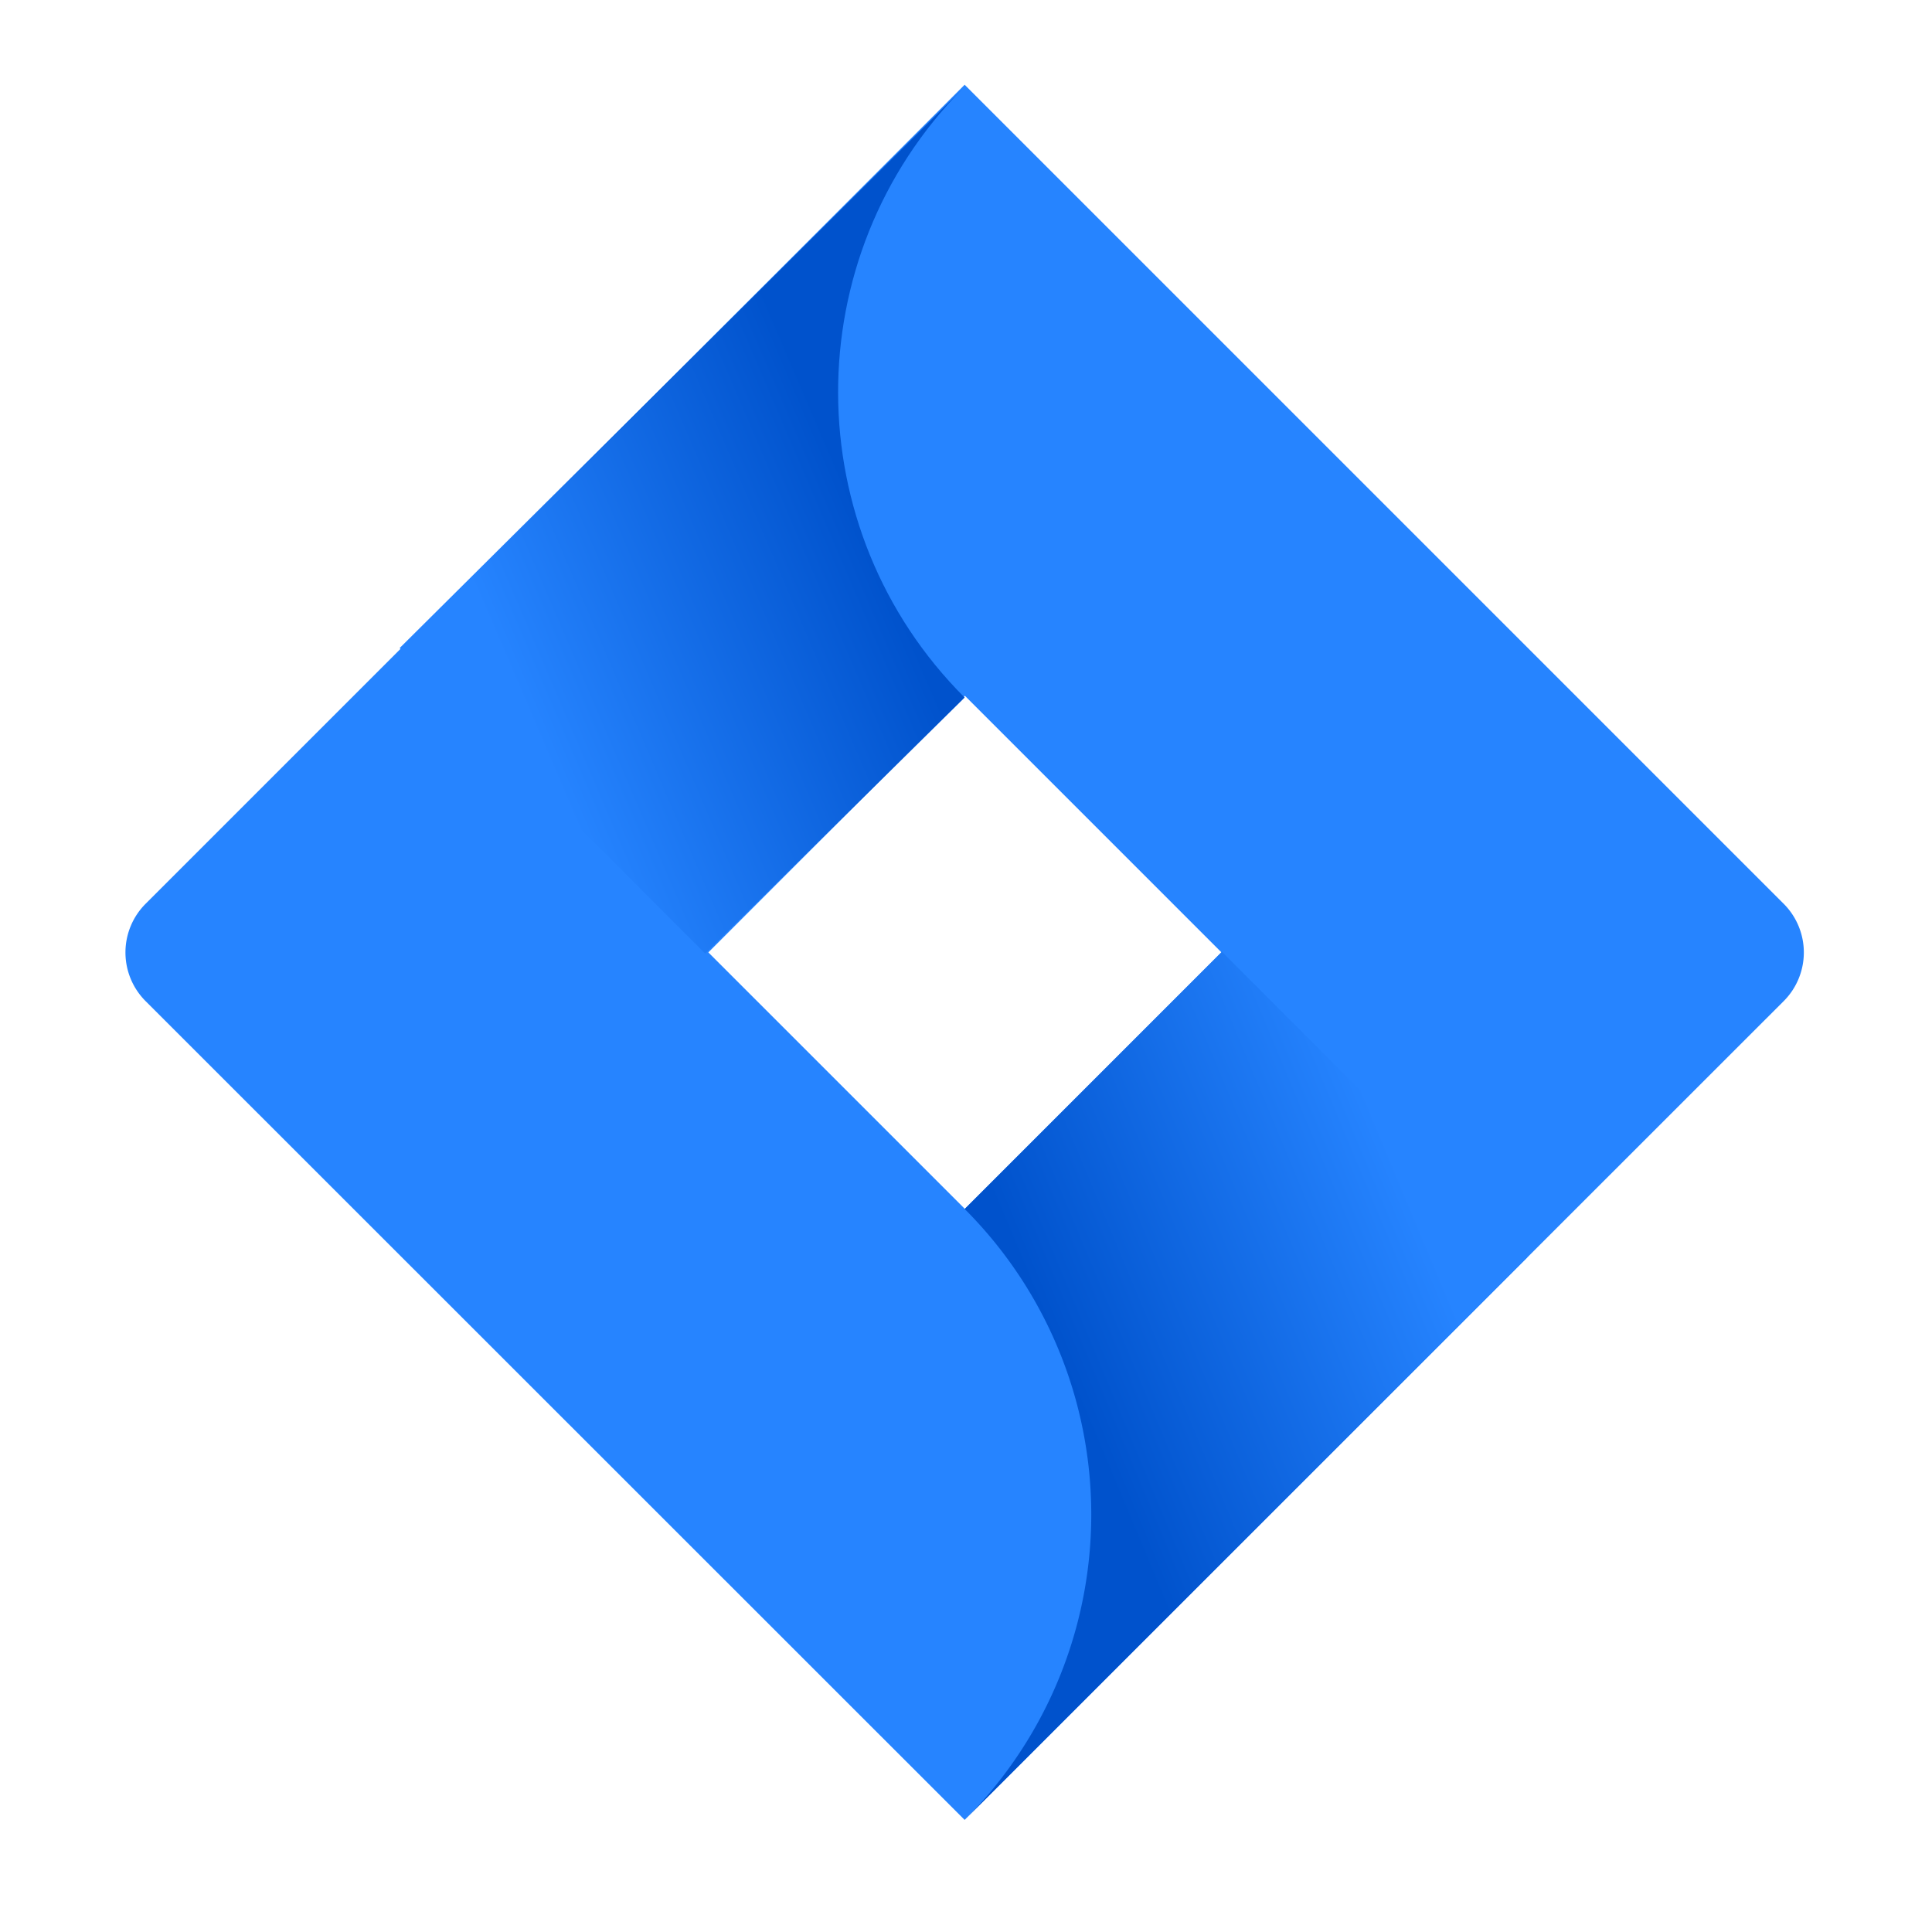 <svg viewBox="0 0 68.25 71.25" fill="#fff" fill-rule="evenodd" stroke="#000" stroke-linecap="round" stroke-linejoin="round" width="300" height="300" font-family="Roboto" font-size="14px" text-anchor="middle" xmlns="http://www.w3.org/2000/svg" xmlns:xlink="http://www.w3.org/1999/xlink"><use xlink:href="#C" x="3.125" y="3.125"/><defs><style xmlns="http://www.w3.org/1999/xhtml" type="text/css"></style><linearGradient id="A" x1="91.90%" y1="40.22%" x2="28.49%" y2="81.63%"><stop offset="18%" stop-color="#0052cc"/><stop offset="100%" stop-color="#2684ff"/></linearGradient><linearGradient id="B" x1="8.70%" y1="59.17%" x2="72.26%" y2="17.99%"><stop offset="18%" stop-color="#0052cc"/><stop offset="100%" stop-color="#2684ff"/></linearGradient></defs><symbol id="C" overflow="visible"><g stroke="none" fill-rule="nonzero"><path d="M61.16 30.21L30.95 0 .74 30.21a2.54 2.54 0 0 0 0 3.581l30.21 30.2 30.21-30.2a2.54 2.54 0 0 0 0-3.581zm-30.2 11.25l-9.462-9.462 9.462-9.462 9.462 9.462z" fill="#2684ff"/><path d="M30.95 22.6c-6.195-6.194-6.226-16.23-.07-22.46L10.114 20.774l11.268 11.268z" fill="url(#A)"/><path d="M40.437 31.973L30.95 41.46a15.93 15.93 0 0 1 0 22.536l20.75-20.75z" fill="url(#B)"/></g></symbol></svg>